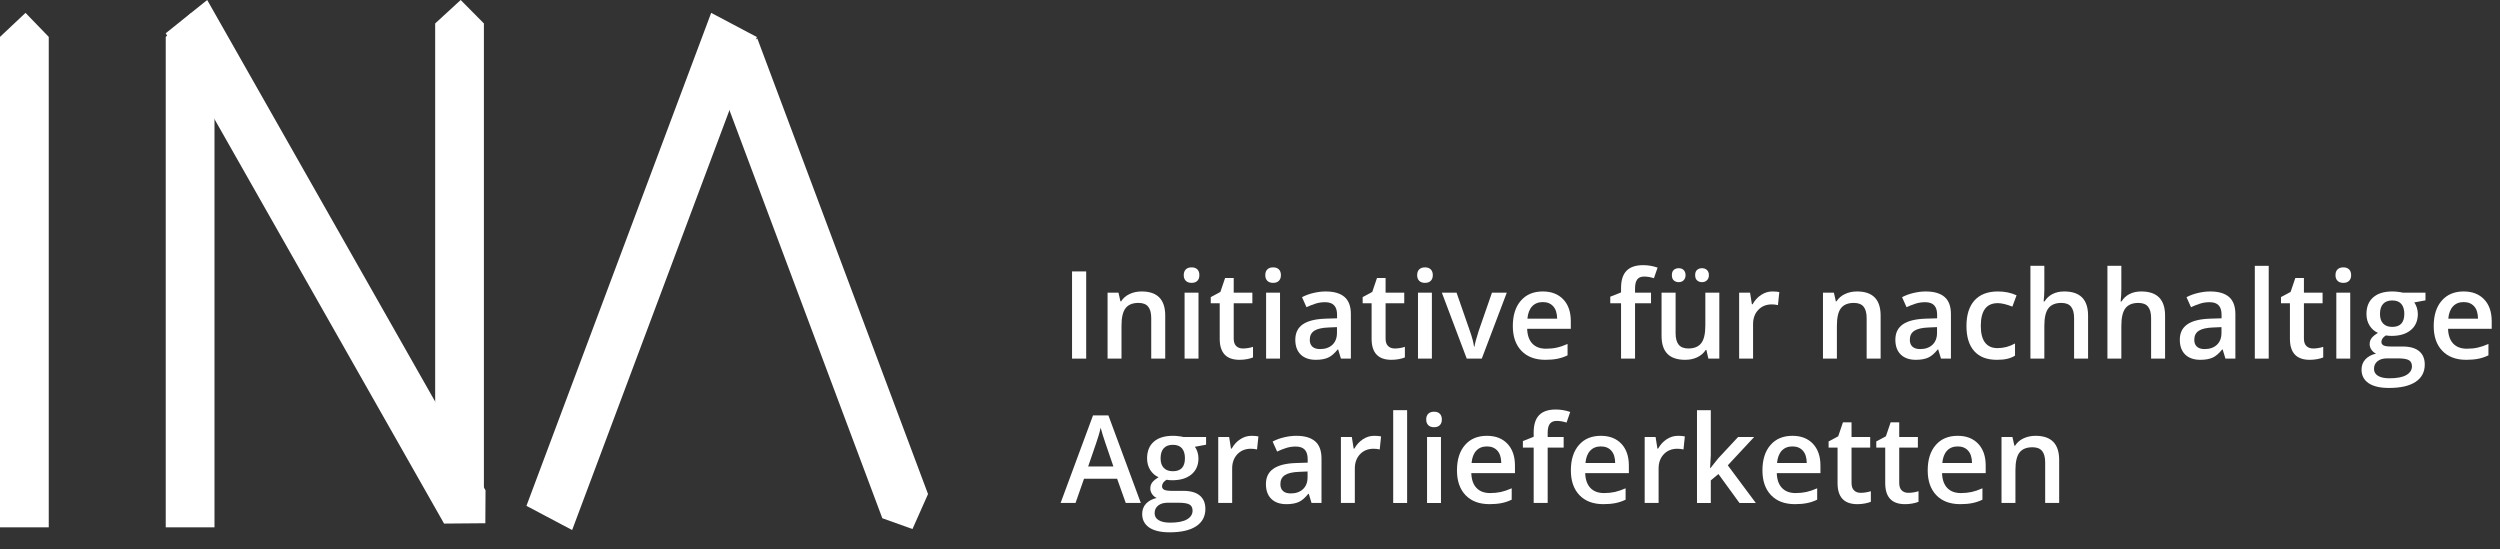 <svg width="132" height="29" viewBox="0 0 132 29" fill="none"
     xmlns="http://www.w3.org/2000/svg">
    <rect x="0" y="0" width="132" height="29" fill="#333333" stroke="none"/>
    <path fill-rule="evenodd" clip-rule="evenodd"
          d="M0 1.948L1.347 0.679L2.574 1.948V27.843H0V1.948Z" fill="white"/>
    <path fill-rule="evenodd" clip-rule="evenodd"
          d="M49 26.086L48.179 27.933L46.587 27.363L37.577 3.314L39.989 2.037L49 26.086Z"
          fill="white"/>
    <path fill-rule="evenodd" clip-rule="evenodd"
          d="M37.55 0.679L39.962 1.955L30.209 27.986L27.796 26.709L37.55 0.679Z"
          fill="white"/>
    <path fill-rule="evenodd" clip-rule="evenodd"
          d="M8.751 1.948L10.098 0.679L11.325 1.948V27.843H8.751V1.948Z" fill="white"/>
    <path fill-rule="evenodd" clip-rule="evenodd"
          d="M22.977 1.238L24.324 0L25.55 1.238V26.485H22.977V1.238Z" fill="white"/>
    <path fill-rule="evenodd" clip-rule="evenodd"
          d="M25.636 25.89L25.626 27.627L23.447 27.645L8.751 1.755L10.94 0L25.636 25.89Z"
          fill="white"/>
    <path fill-rule="evenodd" clip-rule="evenodd"
          d="M61.524 18.935H60.785V16.794C60.785 16.525 60.732 16.324 60.624 16.192C60.517 16.06 60.347 15.993 60.113 15.993C59.802 15.993 59.575 16.086 59.431 16.271C59.287 16.456 59.215 16.765 59.215 17.2V18.935H58.48V15.452H59.056L59.159 15.909H59.197C59.301 15.743 59.449 15.615 59.641 15.524C59.833 15.434 60.045 15.389 60.278 15.389C61.109 15.389 61.524 15.814 61.524 16.664V18.935Z"
          fill="white"/>
    <path fill-rule="evenodd" clip-rule="evenodd" d="M56.604 18.935H57.351V14.331H56.604V18.935Z"
          fill="white"/>
    <path fill-rule="evenodd" clip-rule="evenodd"
          d="M62.546 18.935H63.281V15.453H62.546V18.935ZM62.502 14.529C62.502 14.397 62.538 14.295 62.611 14.224C62.682 14.152 62.785 14.117 62.918 14.117C63.048 14.117 63.148 14.152 63.22 14.224C63.292 14.295 63.327 14.397 63.327 14.529C63.327 14.655 63.292 14.755 63.22 14.827C63.148 14.9 63.048 14.935 62.918 14.935C62.785 14.935 62.682 14.9 62.611 14.827C62.538 14.755 62.502 14.655 62.502 14.529Z"
          fill="white"/>
    <path fill-rule="evenodd" clip-rule="evenodd"
          d="M65.621 18.4C65.8 18.4 65.98 18.372 66.159 18.314V18.872C66.078 18.907 65.973 18.938 65.845 18.962C65.717 18.986 65.584 18.998 65.446 18.998C64.749 18.998 64.401 18.629 64.401 17.89V16.013H63.928V15.685L64.436 15.414L64.686 14.677H65.14V15.452H66.125V16.013H65.14V17.877C65.14 18.055 65.184 18.187 65.272 18.272C65.361 18.357 65.477 18.4 65.621 18.4Z"
          fill="white"/>
    <path fill-rule="evenodd" clip-rule="evenodd"
          d="M66.85 18.935H67.585V15.453H66.85V18.935ZM66.807 14.529C66.807 14.397 66.843 14.295 66.915 14.224C66.987 14.152 67.089 14.117 67.222 14.117C67.352 14.117 67.453 14.152 67.524 14.224C67.597 14.295 67.632 14.397 67.632 14.529C67.632 14.655 67.597 14.755 67.524 14.827C67.453 14.9 67.352 14.935 67.222 14.935C67.089 14.935 66.987 14.9 66.915 14.827C66.843 14.755 66.807 14.655 66.807 14.529Z"
          fill="white"/>
    <path fill-rule="evenodd" clip-rule="evenodd"
          d="M69.706 18.431C69.973 18.431 70.187 18.356 70.349 18.206C70.51 18.055 70.592 17.845 70.592 17.575V17.272L70.147 17.291C69.801 17.304 69.549 17.362 69.391 17.466C69.234 17.57 69.156 17.729 69.156 17.943C69.156 18.099 69.202 18.219 69.293 18.303C69.385 18.389 69.522 18.431 69.706 18.431ZM70.801 18.935L70.654 18.45H70.629C70.462 18.662 70.294 18.806 70.125 18.883C69.956 18.959 69.74 18.998 69.475 18.998C69.135 18.998 68.869 18.906 68.678 18.721C68.488 18.536 68.392 18.275 68.392 17.936C68.392 17.578 68.525 17.307 68.79 17.124C69.054 16.941 69.458 16.842 70 16.825L70.597 16.807V16.62C70.597 16.398 70.546 16.231 70.442 16.122C70.34 16.011 70.179 15.956 69.962 15.956C69.785 15.956 69.616 15.982 69.453 16.034C69.29 16.087 69.133 16.149 68.983 16.22L68.746 15.691C68.933 15.592 69.139 15.517 69.362 15.466C69.585 15.415 69.796 15.389 69.994 15.389C70.434 15.389 70.766 15.486 70.99 15.679C71.214 15.872 71.326 16.175 71.326 16.588V18.935H70.801Z"
          fill="white"/>
    <path fill-rule="evenodd" clip-rule="evenodd"
          d="M73.64 18.4C73.82 18.4 73.999 18.372 74.178 18.314V18.872C74.097 18.907 73.992 18.938 73.864 18.962C73.736 18.986 73.603 18.998 73.465 18.998C72.769 18.998 72.421 18.629 72.421 17.89V16.013H71.948V15.685L72.455 15.414L72.706 14.677H73.159V15.452H74.144V16.013H73.159V17.877C73.159 18.055 73.203 18.187 73.292 18.272C73.381 18.357 73.497 18.4 73.64 18.4Z"
          fill="white"/>
    <path fill-rule="evenodd" clip-rule="evenodd"
          d="M74.87 18.935H75.604V15.453H74.87V18.935ZM74.826 14.529C74.826 14.397 74.862 14.295 74.934 14.224C75.006 14.152 75.109 14.117 75.242 14.117C75.371 14.117 75.472 14.152 75.544 14.224C75.616 14.295 75.652 14.397 75.652 14.529C75.652 14.655 75.616 14.755 75.544 14.827C75.472 14.9 75.371 14.935 75.242 14.935C75.109 14.935 75.006 14.9 74.934 14.827C74.862 14.755 74.826 14.655 74.826 14.529Z"
          fill="white"/>
    <path fill-rule="evenodd" clip-rule="evenodd"
          d="M77.444 18.935L76.13 15.453H76.906L77.61 17.477C77.73 17.817 77.803 18.093 77.828 18.302H77.853C77.872 18.151 77.945 17.876 78.073 17.477L78.776 15.453H79.558L78.238 18.935H77.444Z"
          fill="white"/>
    <path fill-rule="evenodd" clip-rule="evenodd"
          d="M81.46 15.95C81.226 15.95 81.039 16.024 80.898 16.173C80.757 16.323 80.674 16.54 80.647 16.825H82.217C82.213 16.537 82.144 16.32 82.01 16.172C81.877 16.024 81.693 15.95 81.46 15.95ZM81.594 18.998C81.056 18.998 80.636 18.84 80.332 18.524C80.029 18.208 79.877 17.773 79.877 17.218C79.877 16.65 80.017 16.203 80.3 15.877C80.58 15.552 80.968 15.389 81.46 15.389C81.916 15.389 82.277 15.529 82.542 15.808C82.807 16.087 82.939 16.471 82.939 16.96V17.36H80.634C80.644 17.698 80.735 17.958 80.906 18.14C81.077 18.321 81.318 18.412 81.629 18.412C81.833 18.412 82.023 18.393 82.2 18.354C82.376 18.315 82.564 18.25 82.767 18.161V18.762C82.588 18.848 82.406 18.909 82.223 18.944C82.039 18.98 81.83 18.998 81.594 18.998Z"
          fill="white"/>
    <path fill-rule="evenodd" clip-rule="evenodd"
          d="M87.174 16.013H86.33V18.935H85.591V16.013H85.022V15.666L85.591 15.439V15.213C85.591 14.801 85.687 14.497 85.879 14.298C86.071 14.1 86.364 14 86.758 14C87.016 14 87.271 14.043 87.521 14.13L87.327 14.69C87.146 14.631 86.973 14.602 86.808 14.602C86.641 14.602 86.52 14.654 86.443 14.758C86.367 14.862 86.33 15.018 86.33 15.225V15.452H87.174V16.013Z"
          fill="white"/>
    <path fill-rule="evenodd" clip-rule="evenodd"
          d="M89.504 14.529C89.504 14.399 89.539 14.305 89.609 14.248C89.679 14.19 89.763 14.161 89.863 14.161C89.974 14.161 90.062 14.194 90.129 14.258C90.196 14.323 90.23 14.414 90.23 14.529C90.23 14.643 90.195 14.733 90.126 14.799C90.057 14.865 89.97 14.898 89.863 14.898C89.763 14.898 89.679 14.868 89.609 14.807C89.539 14.746 89.504 14.654 89.504 14.529ZM88.275 14.529C88.275 14.399 88.309 14.305 88.379 14.248C88.449 14.19 88.534 14.161 88.634 14.161C88.745 14.161 88.833 14.194 88.898 14.258C88.964 14.323 88.997 14.414 88.997 14.529C88.997 14.641 88.964 14.73 88.897 14.797C88.83 14.864 88.742 14.898 88.634 14.898C88.534 14.898 88.449 14.868 88.379 14.807C88.309 14.746 88.275 14.654 88.275 14.529ZM90.201 18.935L90.098 18.478H90.06C89.958 18.64 89.813 18.767 89.624 18.86C89.435 18.952 89.22 18.998 88.979 18.998C88.559 18.998 88.246 18.893 88.04 18.683C87.833 18.473 87.73 18.155 87.73 17.729V15.452H88.472V17.6C88.472 17.866 88.526 18.066 88.634 18.2C88.742 18.332 88.912 18.4 89.144 18.4C89.453 18.4 89.679 18.307 89.824 18.121C89.969 17.936 90.042 17.624 90.042 17.187V15.452H90.78V18.935H90.201Z"
          fill="white"/>
    <path fill-rule="evenodd" clip-rule="evenodd"
          d="M93.582 15.389C93.73 15.389 93.852 15.4 93.948 15.421L93.876 16.11C93.772 16.085 93.663 16.072 93.55 16.072C93.257 16.072 93.019 16.169 92.837 16.362C92.654 16.555 92.562 16.806 92.562 17.115V18.935H91.827V15.452H92.403L92.5 16.066H92.537C92.652 15.858 92.802 15.693 92.987 15.572C93.171 15.45 93.37 15.389 93.582 15.389Z"
          fill="white"/>
    <path fill-rule="evenodd" clip-rule="evenodd"
          d="M99.297 18.935H98.559V16.794C98.559 16.525 98.505 16.324 98.397 16.192C98.29 16.06 98.12 15.994 97.886 15.994C97.576 15.994 97.348 16.086 97.204 16.271C97.06 16.456 96.988 16.765 96.988 17.2V18.935H96.253V15.453H96.829L96.932 15.909H96.97C97.074 15.743 97.222 15.615 97.414 15.525C97.606 15.434 97.818 15.389 98.051 15.389C98.882 15.389 99.297 15.814 99.297 16.664V18.935Z"
          fill="white"/>
    <path fill-rule="evenodd" clip-rule="evenodd"
          d="M101.389 18.431C101.656 18.431 101.87 18.356 102.032 18.206C102.193 18.055 102.275 17.845 102.275 17.575V17.272L101.83 17.291C101.484 17.304 101.232 17.362 101.075 17.466C100.917 17.57 100.839 17.729 100.839 17.943C100.839 18.099 100.885 18.219 100.976 18.303C101.068 18.389 101.206 18.431 101.389 18.431ZM102.484 18.935L102.337 18.45H102.312C102.145 18.662 101.977 18.806 101.808 18.883C101.639 18.959 101.423 18.998 101.158 18.998C100.818 18.998 100.552 18.906 100.361 18.721C100.171 18.536 100.075 18.275 100.075 17.936C100.075 17.578 100.208 17.307 100.473 17.124C100.737 16.941 101.141 16.842 101.683 16.825L102.28 16.807V16.62C102.28 16.398 102.229 16.231 102.126 16.122C102.023 16.011 101.862 15.956 101.645 15.956C101.468 15.956 101.299 15.982 101.136 16.034C100.973 16.087 100.817 16.149 100.666 16.22L100.429 15.691C100.616 15.592 100.822 15.517 101.045 15.466C101.268 15.415 101.479 15.389 101.677 15.389C102.117 15.389 102.449 15.486 102.673 15.679C102.897 15.872 103.009 16.175 103.009 16.588V18.935H102.484Z"
          fill="white"/>
    <path fill-rule="evenodd" clip-rule="evenodd"
          d="M105.43 18.998C104.907 18.998 104.509 18.844 104.237 18.537C103.964 18.229 103.829 17.788 103.829 17.212C103.829 16.626 103.971 16.177 104.255 15.861C104.54 15.546 104.952 15.389 105.49 15.389C105.854 15.389 106.183 15.457 106.475 15.593L106.253 16.189C105.942 16.067 105.685 16.006 105.483 16.006C104.884 16.006 104.586 16.406 104.586 17.206C104.586 17.596 104.66 17.89 104.809 18.086C104.958 18.282 105.177 18.381 105.465 18.381C105.792 18.381 106.101 18.299 106.393 18.135V18.78C106.262 18.858 106.121 18.913 105.973 18.948C105.824 18.982 105.643 18.998 105.43 18.998Z"
          fill="white"/>
    <path fill-rule="evenodd" clip-rule="evenodd"
          d="M110.25 18.935H109.512V16.794C109.512 16.525 109.458 16.324 109.35 16.192C109.243 16.06 109.073 15.994 108.839 15.994C108.53 15.994 108.304 16.087 108.159 16.273C108.014 16.458 107.941 16.77 107.941 17.206V18.935H107.206V14.035H107.941V15.279C107.941 15.478 107.929 15.692 107.904 15.918H107.951C108.051 15.75 108.19 15.62 108.369 15.527C108.547 15.435 108.755 15.389 108.992 15.389C109.83 15.389 110.25 15.814 110.25 16.664V18.935Z"
          fill="white"/>
    <path fill-rule="evenodd" clip-rule="evenodd"
          d="M114.316 18.935H113.578V16.794C113.578 16.525 113.524 16.324 113.416 16.192C113.309 16.06 113.139 15.994 112.905 15.994C112.596 15.994 112.37 16.087 112.225 16.273C112.08 16.458 112.007 16.77 112.007 17.206V18.935H111.272V14.035H112.007V15.279C112.007 15.478 111.995 15.692 111.97 15.918H112.017C112.117 15.75 112.256 15.62 112.435 15.527C112.613 15.435 112.821 15.389 113.058 15.389C113.896 15.389 114.316 15.814 114.316 16.664V18.935Z"
          fill="white"/>
    <path fill-rule="evenodd" clip-rule="evenodd"
          d="M116.408 18.431C116.675 18.431 116.889 18.356 117.051 18.206C117.212 18.055 117.294 17.845 117.294 17.575V17.272L116.849 17.291C116.503 17.304 116.251 17.362 116.094 17.466C115.936 17.57 115.858 17.729 115.858 17.943C115.858 18.099 115.904 18.219 115.995 18.303C116.087 18.389 116.225 18.431 116.408 18.431ZM117.503 18.935L117.356 18.45H117.331C117.164 18.662 116.996 18.806 116.827 18.883C116.658 18.959 116.442 18.998 116.177 18.998C115.837 18.998 115.571 18.906 115.38 18.721C115.19 18.536 115.094 18.275 115.094 17.936C115.094 17.578 115.227 17.307 115.492 17.124C115.756 16.941 116.16 16.842 116.702 16.825L117.299 16.807V16.62C117.299 16.398 117.248 16.231 117.145 16.122C117.042 16.011 116.881 15.956 116.664 15.956C116.487 15.956 116.318 15.982 116.155 16.034C115.992 16.087 115.836 16.149 115.685 16.22L115.448 15.691C115.635 15.592 115.841 15.517 116.064 15.466C116.287 15.415 116.498 15.389 116.696 15.389C117.136 15.389 117.468 15.486 117.692 15.679C117.916 15.872 118.028 16.175 118.028 16.588V18.935H117.503Z"
          fill="white"/>
    <path fill-rule="evenodd" clip-rule="evenodd" d="M119.054 18.935H119.788V14.036H119.054V18.935Z"
          fill="white"/>
    <path fill-rule="evenodd" clip-rule="evenodd"
          d="M122.128 18.4C122.308 18.4 122.487 18.372 122.666 18.314V18.872C122.585 18.907 122.48 18.938 122.352 18.962C122.224 18.986 122.091 18.998 121.953 18.998C121.257 18.998 120.908 18.629 120.908 17.89V16.013H120.436V15.685L120.943 15.414L121.194 14.677H121.647V15.452H122.632V16.013H121.647V17.877C121.647 18.055 121.691 18.187 121.779 18.272C121.869 18.357 121.984 18.4 122.128 18.4Z"
          fill="white"/>
    <path fill-rule="evenodd" clip-rule="evenodd"
          d="M123.358 18.935H124.092V15.453H123.358V18.935ZM123.314 14.529C123.314 14.397 123.35 14.295 123.422 14.224C123.494 14.152 123.596 14.117 123.73 14.117C123.86 14.117 123.96 14.152 124.032 14.224C124.104 14.295 124.14 14.397 124.14 14.529C124.14 14.655 124.104 14.755 124.032 14.827C123.96 14.9 123.86 14.935 123.73 14.935C123.596 14.935 123.494 14.9 123.422 14.827C123.35 14.755 123.314 14.655 123.314 14.529Z"
          fill="white"/>
    <path fill-rule="evenodd" clip-rule="evenodd"
          d="M125.663 16.579C125.663 16.798 125.718 16.965 125.83 17.083C125.941 17.201 126.102 17.26 126.31 17.26C126.736 17.26 126.948 17.031 126.948 16.573C126.948 16.347 126.895 16.172 126.79 16.049C126.685 15.926 126.524 15.864 126.31 15.864C126.098 15.864 125.936 15.926 125.827 16.047C125.717 16.169 125.663 16.347 125.663 16.579ZM125.347 19.476C125.347 19.636 125.418 19.759 125.561 19.845C125.703 19.931 125.904 19.974 126.163 19.974C126.563 19.974 126.862 19.916 127.058 19.8C127.253 19.686 127.351 19.532 127.351 19.341C127.351 19.19 127.298 19.083 127.191 19.018C127.083 18.954 126.884 18.922 126.591 18.922H126.035C125.824 18.922 125.657 18.972 125.533 19.072C125.409 19.172 125.347 19.306 125.347 19.476ZM128.065 15.452V15.858L127.473 15.969C127.528 16.042 127.572 16.132 127.608 16.239C127.643 16.347 127.662 16.46 127.662 16.579C127.662 16.938 127.538 17.221 127.292 17.426C127.046 17.633 126.707 17.735 126.276 17.735C126.165 17.735 126.065 17.727 125.975 17.71C125.817 17.809 125.738 17.924 125.738 18.056C125.738 18.136 125.774 18.196 125.848 18.236C125.922 18.276 126.059 18.296 126.257 18.296H126.861C127.242 18.296 127.532 18.377 127.73 18.541C127.928 18.705 128.027 18.941 128.027 19.25C128.027 19.645 127.865 19.949 127.542 20.163C127.219 20.377 126.752 20.484 126.141 20.484C125.67 20.484 125.31 20.4 125.062 20.232C124.814 20.064 124.689 19.825 124.689 19.514C124.689 19.3 124.757 19.12 124.892 18.974C125.026 18.828 125.214 18.727 125.456 18.67C125.359 18.629 125.278 18.561 125.214 18.467C125.15 18.374 125.118 18.276 125.118 18.173C125.118 18.042 125.155 17.933 125.228 17.842C125.301 17.752 125.409 17.663 125.553 17.574C125.374 17.497 125.228 17.37 125.117 17.195C125.005 17.02 124.949 16.814 124.949 16.579C124.949 16.201 125.068 15.908 125.304 15.701C125.541 15.493 125.878 15.389 126.316 15.389C126.414 15.389 126.517 15.396 126.624 15.41C126.732 15.423 126.813 15.438 126.866 15.452H128.065Z"
          fill="white"/>
    <path fill-rule="evenodd" clip-rule="evenodd"
          d="M130.082 15.95C129.849 15.95 129.661 16.024 129.521 16.173C129.38 16.323 129.296 16.54 129.269 16.825H130.839C130.835 16.537 130.767 16.32 130.633 16.172C130.499 16.024 130.316 15.95 130.082 15.95ZM130.216 18.998C129.679 18.998 129.258 18.84 128.954 18.524C128.651 18.208 128.5 17.773 128.5 17.218C128.5 16.65 128.64 16.203 128.922 15.877C129.203 15.552 129.59 15.389 130.082 15.389C130.539 15.389 130.899 15.529 131.164 15.808C131.429 16.087 131.562 16.471 131.562 16.96V17.36H129.257C129.267 17.698 129.358 17.958 129.528 18.14C129.7 18.321 129.941 18.412 130.251 18.412C130.455 18.412 130.646 18.393 130.822 18.354C130.998 18.315 131.187 18.25 131.39 18.161V18.762C131.21 18.848 131.029 18.909 130.846 18.944C130.662 18.98 130.453 18.998 130.216 18.998Z"
          fill="white"/>
    <path fill-rule="evenodd" clip-rule="evenodd"
          d="M58.787 24.629L58.359 23.376C58.327 23.292 58.284 23.16 58.229 22.98C58.173 22.799 58.135 22.666 58.114 22.583C58.059 22.841 57.975 23.123 57.867 23.429L57.455 24.629H58.787ZM59.44 26.556L58.984 25.278H57.236L56.788 26.556H56L57.711 21.934H58.524L60.235 26.556H59.44Z"
          fill="white"/>
    <path fill-rule="evenodd" clip-rule="evenodd"
          d="M61.279 24.201C61.279 24.419 61.335 24.587 61.447 24.705C61.558 24.823 61.718 24.881 61.927 24.881C62.353 24.881 62.565 24.652 62.565 24.195C62.565 23.968 62.512 23.794 62.407 23.671C62.302 23.548 62.141 23.486 61.927 23.486C61.714 23.486 61.554 23.547 61.444 23.669C61.334 23.791 61.279 23.968 61.279 24.201ZM60.964 27.098C60.964 27.257 61.035 27.381 61.178 27.466C61.321 27.553 61.522 27.596 61.78 27.596C62.18 27.596 62.479 27.538 62.675 27.422C62.87 27.307 62.968 27.154 62.968 26.962C62.968 26.811 62.915 26.704 62.808 26.64C62.7 26.576 62.501 26.544 62.209 26.544H61.652C61.441 26.544 61.274 26.594 61.15 26.693C61.026 26.793 60.964 26.928 60.964 27.098ZM63.681 23.074V23.48L63.09 23.59C63.145 23.663 63.19 23.754 63.225 23.861C63.26 23.968 63.279 24.081 63.279 24.201C63.279 24.56 63.155 24.843 62.909 25.048C62.663 25.254 62.325 25.357 61.892 25.357C61.782 25.357 61.682 25.349 61.592 25.331C61.434 25.43 61.355 25.546 61.355 25.678C61.355 25.758 61.392 25.817 61.466 25.857C61.54 25.897 61.676 25.917 61.874 25.917H62.478C62.859 25.917 63.149 25.999 63.347 26.163C63.545 26.326 63.644 26.563 63.644 26.872C63.644 27.266 63.482 27.57 63.16 27.784C62.837 27.999 62.369 28.106 61.758 28.106C61.288 28.106 60.928 28.022 60.679 27.854C60.431 27.685 60.307 27.446 60.307 27.136C60.307 26.922 60.374 26.741 60.508 26.596C60.644 26.45 60.831 26.349 61.073 26.292C60.975 26.25 60.894 26.182 60.831 26.089C60.767 25.996 60.736 25.897 60.736 25.795C60.736 25.664 60.772 25.554 60.845 25.463C60.918 25.374 61.026 25.285 61.17 25.196C60.99 25.118 60.846 24.992 60.734 24.817C60.622 24.641 60.566 24.436 60.566 24.201C60.566 23.823 60.685 23.53 60.921 23.322C61.158 23.114 61.495 23.011 61.933 23.011C62.031 23.011 62.134 23.017 62.241 23.032C62.349 23.044 62.429 23.059 62.484 23.074H63.681Z"
          fill="white"/>
    <path fill-rule="evenodd" clip-rule="evenodd"
          d="M66.078 23.011C66.226 23.011 66.348 23.021 66.444 23.042L66.372 23.731C66.268 23.707 66.159 23.694 66.046 23.694C65.753 23.694 65.515 23.791 65.332 23.983C65.15 24.177 65.058 24.428 65.058 24.736V26.556H64.323V23.073H64.899L64.995 23.687H65.033C65.147 23.48 65.297 23.315 65.483 23.194C65.667 23.072 65.866 23.011 66.078 23.011Z"
          fill="white"/>
    <path fill-rule="evenodd" clip-rule="evenodd"
          d="M68.155 26.053C68.421 26.053 68.636 25.978 68.797 25.828C68.959 25.677 69.04 25.467 69.04 25.196V24.894L68.595 24.913C68.249 24.925 67.997 24.984 67.84 25.088C67.682 25.192 67.604 25.35 67.604 25.564C67.604 25.72 67.65 25.84 67.742 25.925C67.833 26.011 67.971 26.053 68.155 26.053ZM69.249 26.556L69.103 26.072H69.078C68.91 26.284 68.743 26.428 68.574 26.505C68.405 26.581 68.188 26.62 67.923 26.62C67.583 26.62 67.318 26.527 67.127 26.342C66.936 26.158 66.841 25.896 66.841 25.558C66.841 25.199 66.974 24.928 67.239 24.746C67.503 24.563 67.906 24.463 68.449 24.447L69.046 24.428V24.242C69.046 24.02 68.994 23.853 68.891 23.743C68.788 23.633 68.627 23.577 68.411 23.577C68.234 23.577 68.064 23.604 67.901 23.656C67.739 23.709 67.582 23.77 67.432 23.842L67.194 23.313C67.382 23.214 67.587 23.139 67.81 23.088C68.033 23.036 68.244 23.011 68.442 23.011C68.882 23.011 69.214 23.107 69.439 23.301C69.663 23.494 69.775 23.797 69.775 24.21V26.556H69.249Z"
          fill="white"/>
    <path fill-rule="evenodd" clip-rule="evenodd"
          d="M72.555 23.011C72.703 23.011 72.825 23.021 72.921 23.042L72.849 23.731C72.745 23.707 72.636 23.694 72.523 23.694C72.23 23.694 71.992 23.791 71.809 23.983C71.627 24.177 71.535 24.428 71.535 24.736V26.556H70.8V23.073H71.376L71.473 23.687H71.51C71.625 23.48 71.775 23.315 71.96 23.194C72.144 23.072 72.343 23.011 72.555 23.011Z"
          fill="white"/>
    <path fill-rule="evenodd" clip-rule="evenodd" d="M73.561 26.557H74.296V21.657H73.561V26.557Z"
          fill="white"/>
    <path fill-rule="evenodd" clip-rule="evenodd"
          d="M75.348 26.557H76.083V23.074H75.348V26.557ZM75.304 22.151C75.304 22.018 75.34 21.917 75.412 21.846C75.484 21.774 75.587 21.739 75.72 21.739C75.85 21.739 75.95 21.774 76.022 21.846C76.094 21.917 76.13 22.018 76.13 22.151C76.13 22.277 76.094 22.377 76.022 22.449C75.95 22.521 75.85 22.557 75.72 22.557C75.587 22.557 75.484 22.521 75.412 22.449C75.34 22.377 75.304 22.277 75.304 22.151Z"
          fill="white"/>
    <path fill-rule="evenodd" clip-rule="evenodd"
          d="M78.51 23.571C78.277 23.571 78.089 23.646 77.949 23.795C77.808 23.944 77.724 24.161 77.698 24.447H79.267C79.263 24.159 79.195 23.941 79.061 23.794C78.927 23.645 78.744 23.571 78.51 23.571ZM78.644 26.619C78.107 26.619 77.686 26.462 77.382 26.146C77.08 25.83 76.928 25.394 76.928 24.84C76.928 24.271 77.068 23.825 77.35 23.499C77.631 23.173 78.018 23.011 78.51 23.011C78.967 23.011 79.327 23.15 79.592 23.43C79.857 23.709 79.99 24.093 79.99 24.582V24.982H77.685C77.695 25.32 77.786 25.58 77.957 25.761C78.128 25.943 78.369 26.034 78.679 26.034C78.884 26.034 79.074 26.014 79.251 25.976C79.426 25.936 79.615 25.872 79.818 25.782V26.383C79.638 26.469 79.457 26.53 79.274 26.565C79.09 26.602 78.881 26.619 78.644 26.619Z"
          fill="white"/>
    <path fill-rule="evenodd" clip-rule="evenodd"
          d="M82.561 23.634H81.717V26.556H80.978V23.634H80.409V23.288L80.978 23.061V22.835C80.978 22.423 81.074 22.118 81.266 21.919C81.458 21.721 81.751 21.622 82.145 21.622C82.403 21.622 82.658 21.665 82.908 21.751L82.714 22.312C82.533 22.253 82.36 22.224 82.195 22.224C82.028 22.224 81.907 22.276 81.83 22.379C81.754 22.483 81.717 22.639 81.717 22.847V23.074H82.561V23.634Z"
          fill="white"/>
    <path fill-rule="evenodd" clip-rule="evenodd"
          d="M84.525 23.571C84.291 23.571 84.104 23.646 83.963 23.795C83.822 23.944 83.739 24.161 83.712 24.447H85.282C85.278 24.159 85.209 23.941 85.075 23.794C84.942 23.645 84.758 23.571 84.525 23.571ZM84.659 26.619C84.121 26.619 83.701 26.462 83.397 26.146C83.094 25.83 82.942 25.394 82.942 24.84C82.942 24.271 83.082 23.825 83.365 23.499C83.645 23.173 84.033 23.011 84.525 23.011C84.981 23.011 85.342 23.15 85.607 23.43C85.871 23.709 86.004 24.093 86.004 24.582V24.982H83.699C83.709 25.32 83.8 25.58 83.971 25.761C84.142 25.943 84.383 26.034 84.694 26.034C84.898 26.034 85.088 26.014 85.265 25.976C85.441 25.936 85.629 25.872 85.832 25.782V26.383C85.653 26.469 85.472 26.53 85.288 26.565C85.104 26.602 84.895 26.619 84.659 26.619Z"
          fill="white"/>
    <path fill-rule="evenodd" clip-rule="evenodd"
          d="M88.594 23.011C88.742 23.011 88.864 23.021 88.96 23.042L88.888 23.731C88.783 23.707 88.675 23.694 88.562 23.694C88.269 23.694 88.03 23.791 87.848 23.983C87.665 24.177 87.574 24.428 87.574 24.736V26.556H86.839V23.073H87.415L87.512 23.687H87.549C87.664 23.48 87.813 23.315 87.998 23.194C88.182 23.072 88.382 23.011 88.594 23.011Z"
          fill="white"/>
    <path fill-rule="evenodd" clip-rule="evenodd"
          d="M90.31 24.717L90.727 24.195L91.772 23.073H92.619L91.227 24.569L92.707 26.557H91.844L90.733 25.029L90.33 25.363V26.557H89.601V21.657H90.33V24.046L90.292 24.717H90.31Z"
          fill="white"/>
    <path fill-rule="evenodd" clip-rule="evenodd"
          d="M94.64 23.571C94.406 23.571 94.219 23.646 94.078 23.795C93.937 23.944 93.854 24.161 93.827 24.447H95.397C95.393 24.159 95.324 23.941 95.19 23.794C95.057 23.645 94.873 23.571 94.64 23.571ZM94.773 26.619C94.236 26.619 93.816 26.462 93.512 26.146C93.209 25.83 93.057 25.394 93.057 24.84C93.057 24.271 93.197 23.825 93.48 23.499C93.76 23.173 94.148 23.011 94.64 23.011C95.096 23.011 95.457 23.15 95.722 23.43C95.987 23.709 96.119 24.093 96.119 24.582V24.982H93.814C93.824 25.32 93.915 25.58 94.086 25.761C94.257 25.943 94.498 26.034 94.808 26.034C95.013 26.034 95.203 26.014 95.38 25.976C95.556 25.936 95.744 25.872 95.947 25.782V26.383C95.768 26.469 95.587 26.53 95.403 26.565C95.219 26.602 95.01 26.619 94.773 26.619Z"
          fill="white"/>
    <path fill-rule="evenodd" clip-rule="evenodd"
          d="M98.243 26.021C98.422 26.021 98.602 25.992 98.781 25.936V26.494C98.699 26.529 98.594 26.559 98.466 26.583C98.338 26.608 98.206 26.62 98.067 26.62C97.371 26.62 97.023 26.25 97.023 25.511V23.634H96.55V23.307L97.058 23.036L97.308 22.299H97.761V23.074H98.746V23.634H97.761V25.498C97.761 25.677 97.805 25.809 97.894 25.893C97.983 25.979 98.099 26.021 98.243 26.021Z"
          fill="white"/>
    <path fill-rule="evenodd" clip-rule="evenodd"
          d="M100.76 26.021C100.939 26.021 101.119 25.992 101.298 25.936V26.494C101.217 26.529 101.112 26.559 100.984 26.583C100.856 26.608 100.723 26.62 100.585 26.62C99.888 26.62 99.54 26.25 99.54 25.511V23.634H99.068V23.307L99.575 23.036L99.826 22.299H100.279V23.074H101.264V23.634H100.279V25.498C100.279 25.677 100.323 25.809 100.411 25.893C100.5 25.979 100.616 26.021 100.76 26.021Z"
          fill="white"/>
    <path fill-rule="evenodd" clip-rule="evenodd"
          d="M103.366 23.571C103.132 23.571 102.945 23.646 102.804 23.795C102.664 23.944 102.58 24.161 102.553 24.447H104.123C104.119 24.159 104.05 23.941 103.916 23.794C103.783 23.645 103.599 23.571 103.366 23.571ZM103.5 26.619C102.962 26.619 102.542 26.462 102.238 26.146C101.935 25.83 101.783 25.394 101.783 24.84C101.783 24.271 101.923 23.825 102.206 23.499C102.487 23.173 102.874 23.011 103.366 23.011C103.822 23.011 104.183 23.15 104.448 23.43C104.713 23.709 104.845 24.093 104.845 24.582V24.982H102.54C102.551 25.32 102.641 25.58 102.812 25.761C102.983 25.943 103.224 26.034 103.535 26.034C103.739 26.034 103.929 26.014 104.106 25.976C104.282 25.936 104.47 25.872 104.673 25.782V26.383C104.494 26.469 104.313 26.53 104.129 26.565C103.945 26.602 103.736 26.619 103.5 26.619Z"
          fill="white"/>
    <path fill-rule="evenodd" clip-rule="evenodd"
          d="M108.724 26.556H107.985V24.416C107.985 24.146 107.932 23.946 107.824 23.813C107.717 23.681 107.547 23.615 107.313 23.615C107.002 23.615 106.775 23.708 106.631 23.892C106.487 24.077 106.415 24.387 106.415 24.821V26.556H105.68V23.074H106.256L106.359 23.53H106.397C106.501 23.365 106.649 23.236 106.84 23.146C107.033 23.056 107.245 23.011 107.478 23.011C108.308 23.011 108.724 23.436 108.724 24.286V26.556Z"
          fill="white"/>
</svg>
